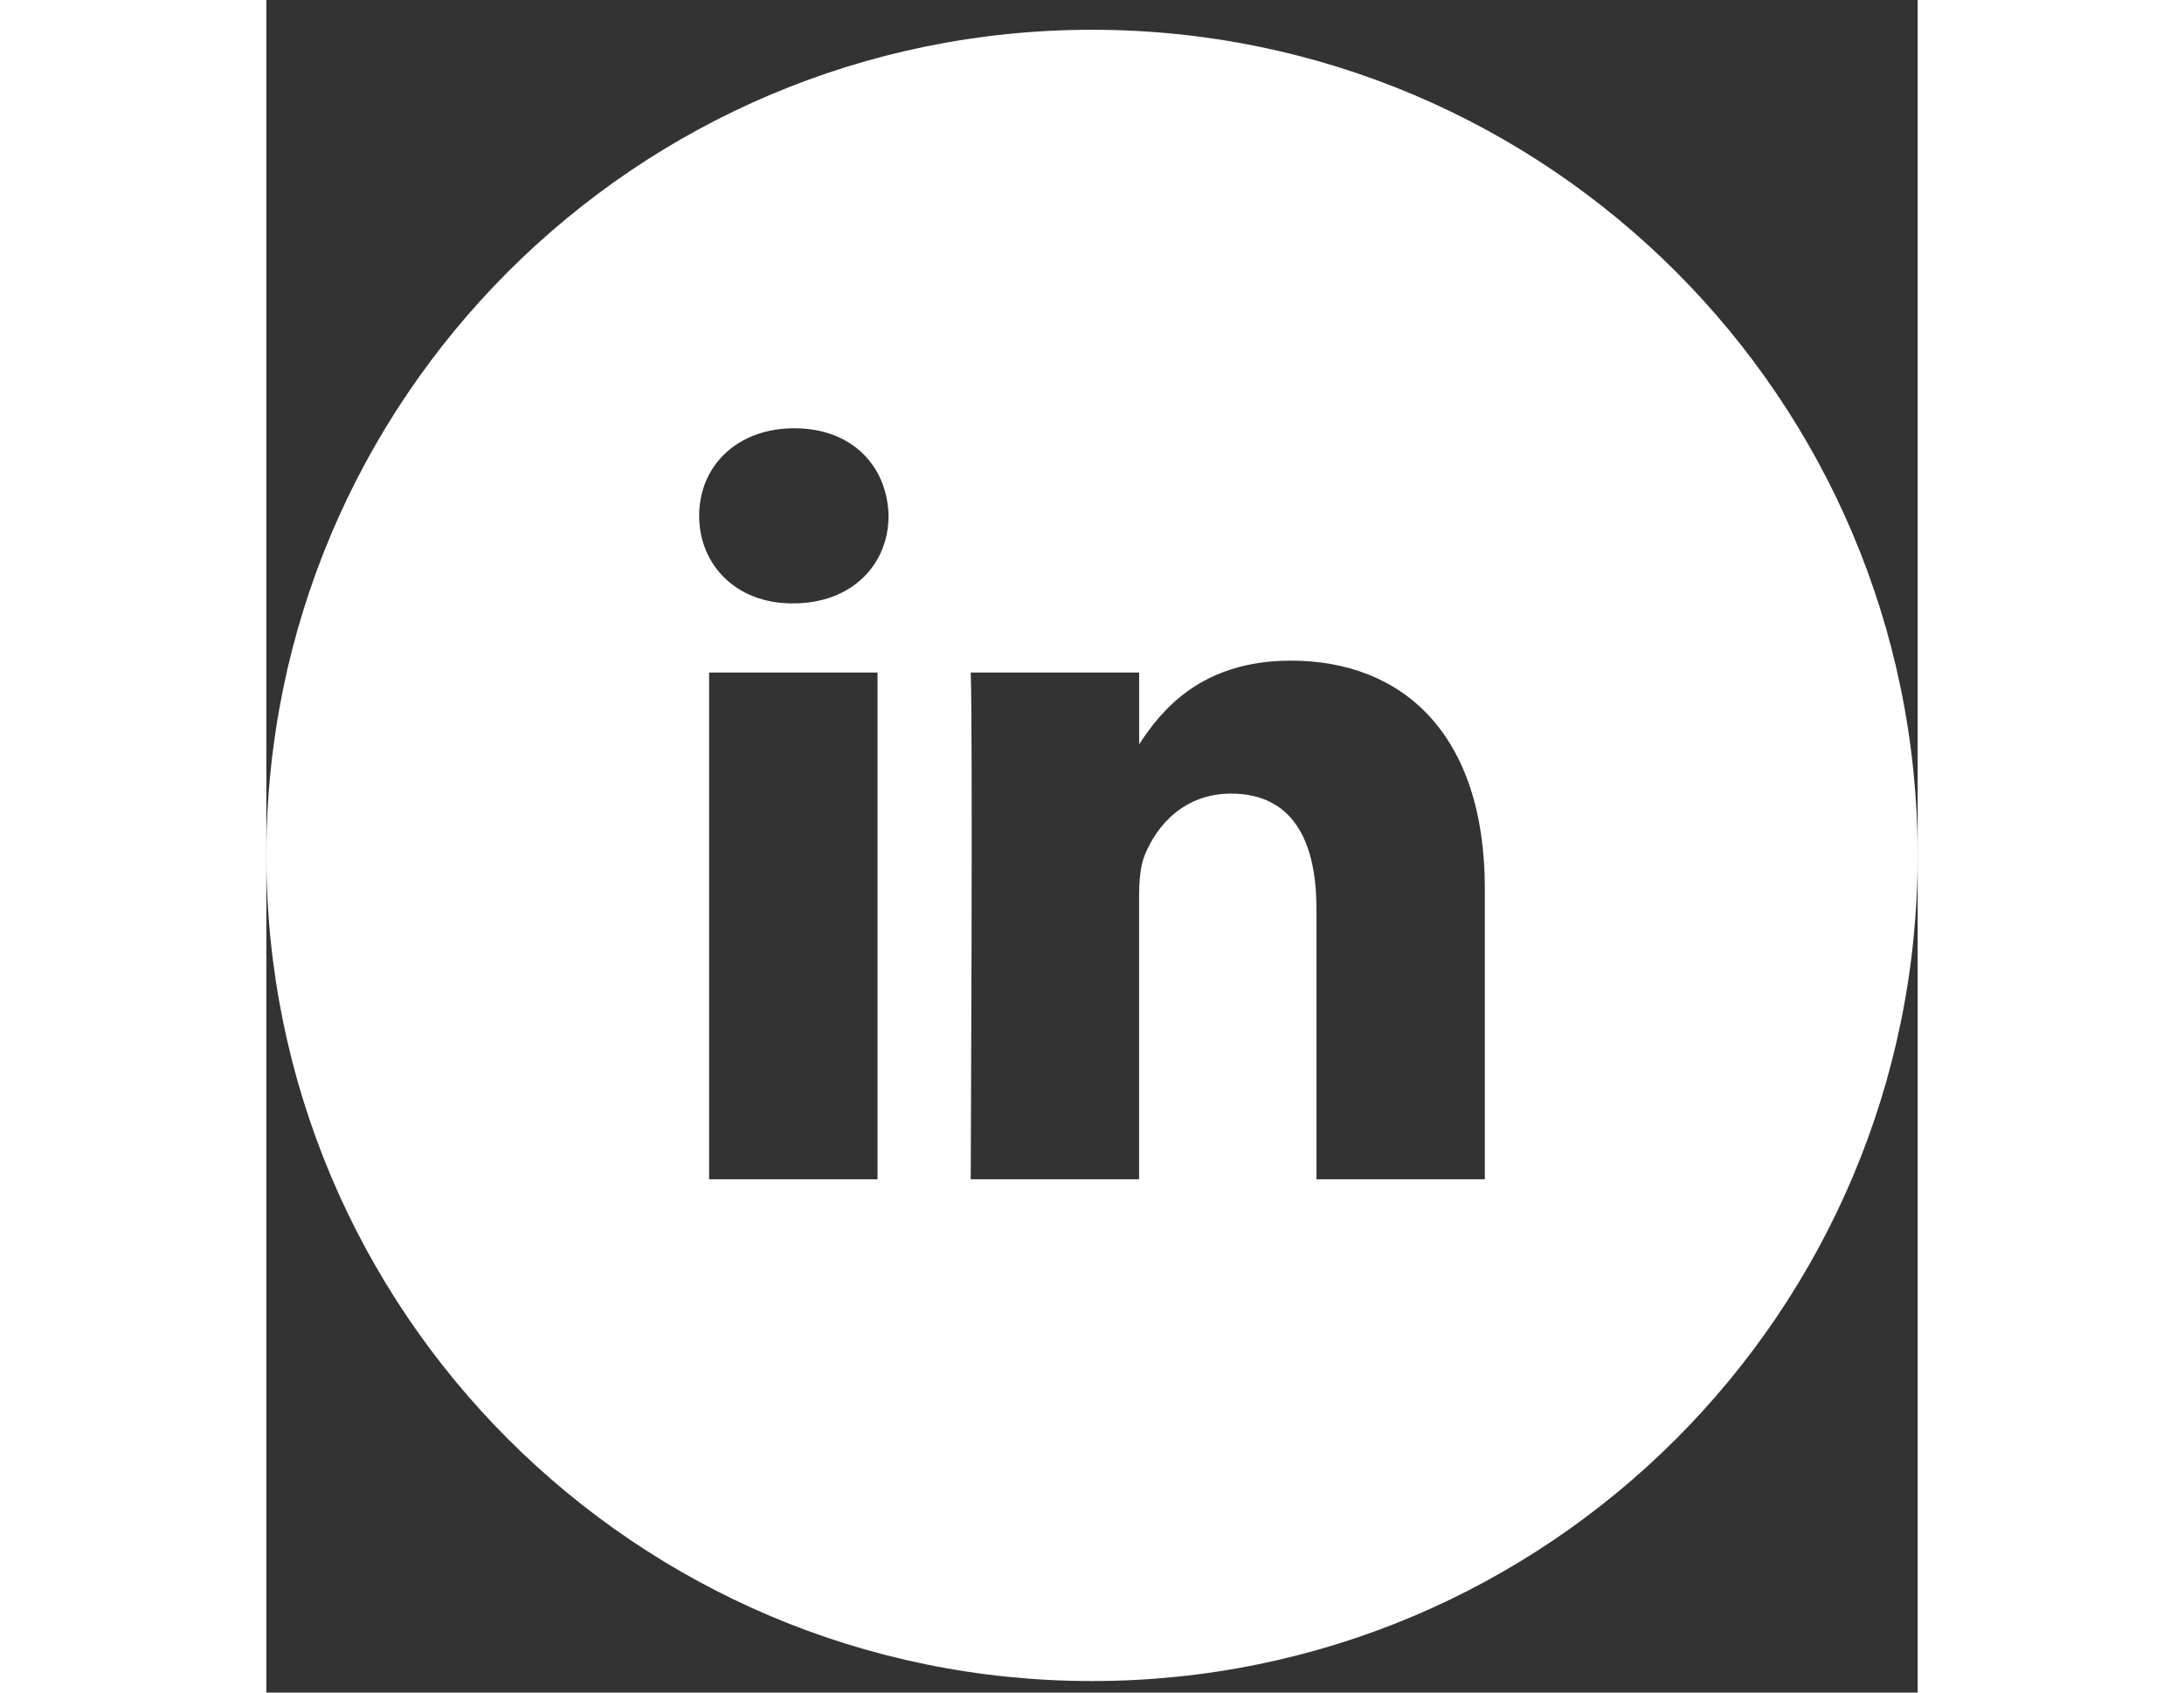 <svg width="40" height="31" viewBox="0 0 40 41" fill="none" xmlns="http://www.w3.org/2000/svg">
<rect x="0" y="0" width="40" height="41" fill="#333333" stroke="none"/>
<g clip-path="url(#clip0_1282_1384)">
<path d="M20 0.721C8.955 0.721 0 9.674 0 20.721C0 31.766 8.955 40.721 20 40.721C31.045 40.721 40 31.766 40 20.721C40 9.674 31.045 0.721 20 0.721ZM14.805 28.567H10.725V16.292H14.805V28.567ZM12.765 14.616H12.739C11.369 14.616 10.484 13.672 10.484 12.495C10.484 11.291 11.396 10.374 12.791 10.374C14.186 10.374 15.046 11.291 15.072 12.495C15.072 13.673 14.186 14.616 12.765 14.616ZM29.516 28.567H25.436V22C25.436 20.349 24.846 19.224 23.369 19.224C22.242 19.224 21.571 19.983 21.276 20.717C21.169 20.98 21.141 21.346 21.141 21.712V28.567H17.062C17.062 28.567 17.116 17.445 17.062 16.292H21.142V18.031C21.684 17.195 22.654 16.003 24.82 16.003C27.504 16.003 29.516 17.758 29.516 21.528V28.567Z" fill="white"/>
</g>
<defs>
<clipPath id="clip0_1282_1384">
<rect width="40" height="40" fill="white" transform="translate(0 0.721)"/>
</clipPath>
</defs>
</svg>
